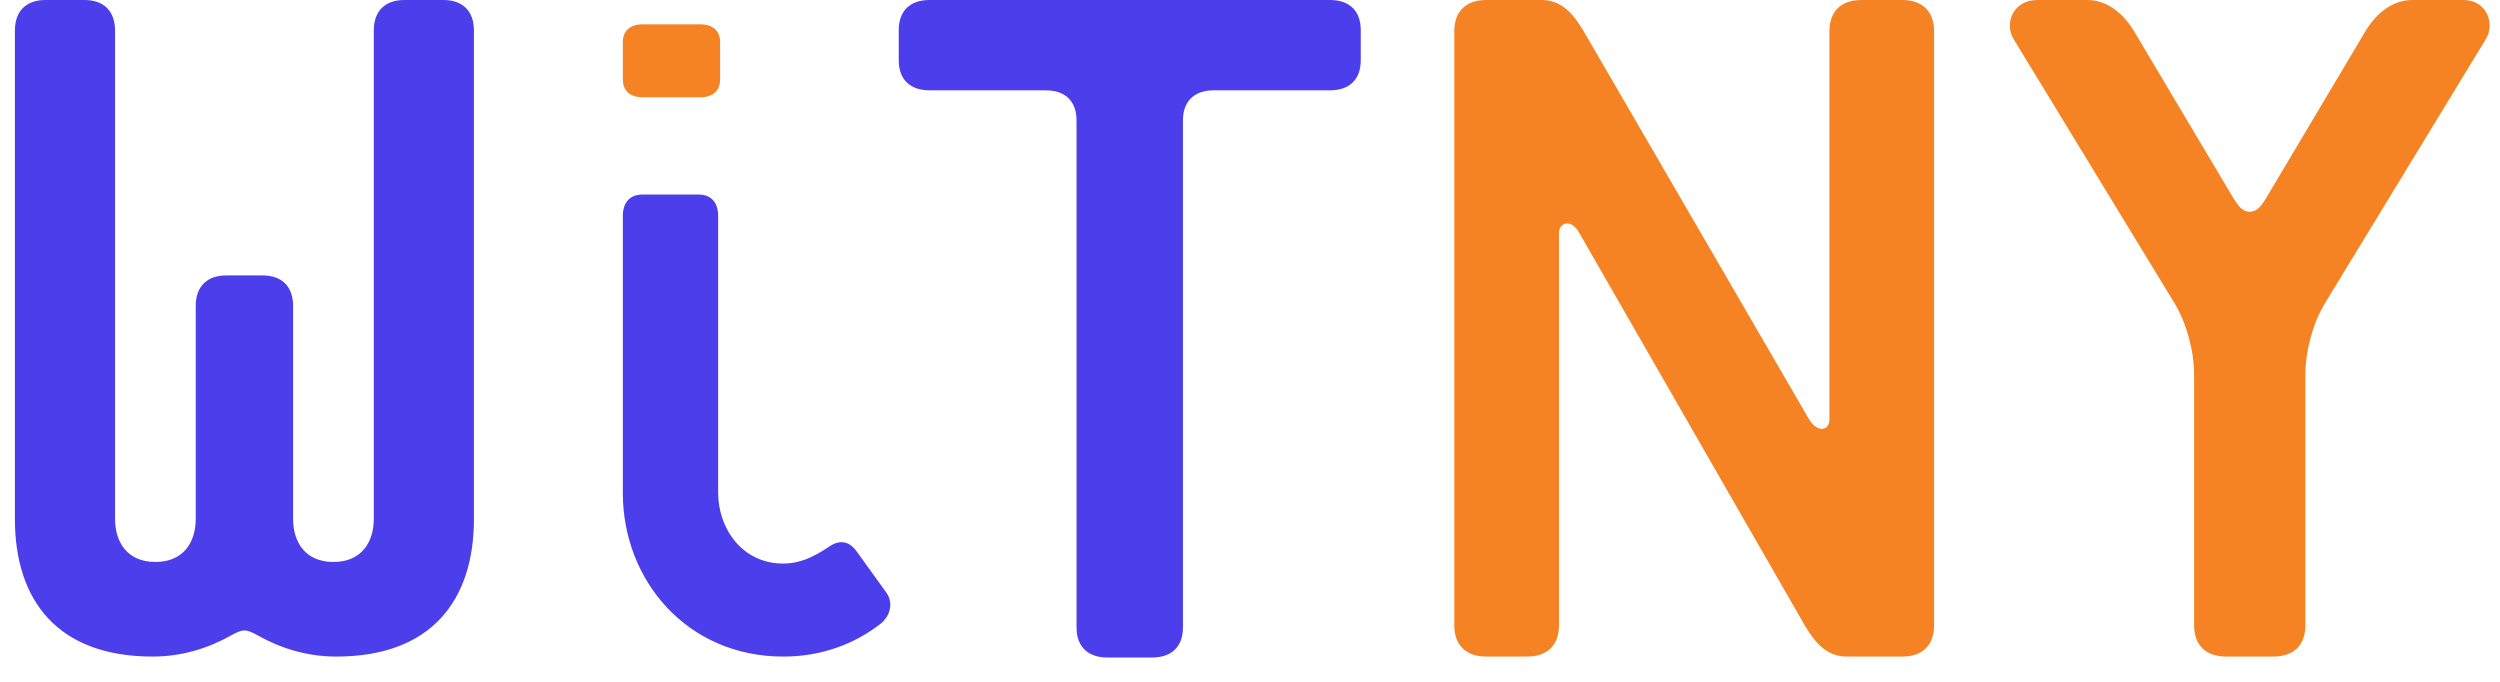 <?xml version="1.0" encoding="UTF-8"?>
<svg width="99px" height="27px" viewBox="0 0 99 27" version="1.1" xmlns="http://www.w3.org/2000/svg" xmlns:xlink="http://www.w3.org/1999/xlink">
    <!-- Generator: Sketch 63 (92445) - https://sketch.com -->
    <title>Group 4</title>
    <desc>Created with Sketch.</desc>
    <g id="Page-1" stroke="none" stroke-width="1" fill="none" fill-rule="evenodd">
        <g id="Letter" transform="translate(-608, -282)">
            <g id="Group-4" transform="translate(608.59, 282)">
                <path d="M18.178,20.547 C18.178,23.797 16.47,26 12.725,26 C11.568,26 10.521,25.669 9.64,25.174 C9.144,24.898 9.034,24.898 8.538,25.174 C7.657,25.669 6.61,26 5.453,26 C1.708,26 0,23.797 0,20.547 L0,1.212 C0,0.441 0.441,0 1.212,0 L2.754,0 C3.525,0 3.966,0.441 3.966,1.212 L3.966,20.547 C3.966,21.483 4.462,22.254 5.564,22.254 C6.665,22.254 7.161,21.483 7.161,20.547 L7.161,12.119 C7.161,11.347 7.602,10.907 8.373,10.907 L9.805,10.907 C10.576,10.907 11.017,11.347 11.017,12.119 L11.017,20.547 C11.017,21.483 11.513,22.254 12.614,22.254 C13.716,22.254 14.212,21.483 14.212,20.547 L14.212,1.212 C14.212,0.441 14.653,0 15.424,0 L16.966,0 C17.737,0 18.178,0.441 18.178,1.212 L18.178,20.547 Z M34.518,23.48 C34.835,23.946 34.588,24.449 34.306,24.682 C33.318,25.457 32.013,26 30.425,26 C26.614,26 24.074,22.976 24.074,19.527 L24.074,8.556 C24.074,8.014 24.356,7.704 24.85,7.704 L27.073,7.704 C27.567,7.704 27.849,8.014 27.849,8.556 L27.849,19.527 C27.849,20.883 28.767,22.317 30.425,22.317 C31.06,22.317 31.589,22.085 32.224,21.659 C32.612,21.387 33.001,21.387 33.318,21.814 L34.518,23.48 Z M53.296,2.384 C53.296,3.143 52.853,3.577 52.077,3.577 L47.475,3.577 C46.699,3.577 46.255,4.01 46.255,4.769 L46.255,24.845 C46.255,25.603 45.811,26.037 45.035,26.037 L43.261,26.037 C42.485,26.037 42.041,25.603 42.041,24.845 L42.041,4.769 C42.041,4.01 41.598,3.577 40.822,3.577 L36.22,3.577 C35.444,3.577 35,3.143 35,2.384 L35,1.192 C35,0.434 35.444,0 36.22,0 L52.077,0 C52.853,0 53.296,0.434 53.296,1.192 L53.296,2.384 Z" id="WiTNY-Copy-5" fill="#4C3EEA"></path>
                <path d="M76,24.762 C76,25.55 75.539,26 74.733,26 L72.545,26 C71.739,26 71.279,25.437 70.876,24.762 L61.952,9.229 C61.664,8.667 61.145,8.779 61.145,9.229 L61.145,24.762 C61.145,25.55 60.685,26 59.879,26 L58.267,26 C57.461,26 57,25.55 57,24.762 L57,1.238 C57,0.45 57.461,0 58.267,0 L60.455,0 C61.261,0 61.721,0.563 62.124,1.238 L71.048,16.602 C71.394,17.165 71.855,17.052 71.855,16.602 L71.855,1.238 C71.855,0.45 72.315,0 73.121,0 L74.733,0 C75.539,0 76,0.45 76,1.238 L76,24.762 Z" id="Path" fill="#F58223"></path>
                <path d="M97.833,1.576 L91.456,12.043 C90.992,12.831 90.702,13.9 90.702,14.857 L90.702,24.762 C90.702,25.55 90.238,26 89.427,26 L87.572,26 C86.76,26 86.297,25.55 86.297,24.762 L86.297,14.857 C86.297,13.9 86.007,12.831 85.543,12.043 L79.166,1.576 C78.76,0.957 79.108,0 80.094,0 L82.065,0 C82.876,0 83.514,0.563 83.92,1.238 L87.804,7.766 C88.036,8.16 88.21,8.385 88.499,8.385 C88.789,8.385 88.963,8.16 89.195,7.766 L93.079,1.238 C93.485,0.563 94.122,0 94.934,0 L96.963,0 C97.891,0 98.238,0.957 97.833,1.576 Z" id="Path" fill="#F58223"></path>
                <path d="M27.926,3.146 C27.926,3.595 27.638,3.852 27.134,3.852 L24.866,3.852 C24.362,3.852 24.074,3.595 24.074,3.146 L24.074,1.669 C24.074,1.22 24.362,0.963 24.866,0.963 L27.134,0.963 C27.638,0.963 27.926,1.22 27.926,1.669 L27.926,3.146 Z" id="Path" fill="#F58223"></path>
            </g>
        </g>
    </g>
</svg>